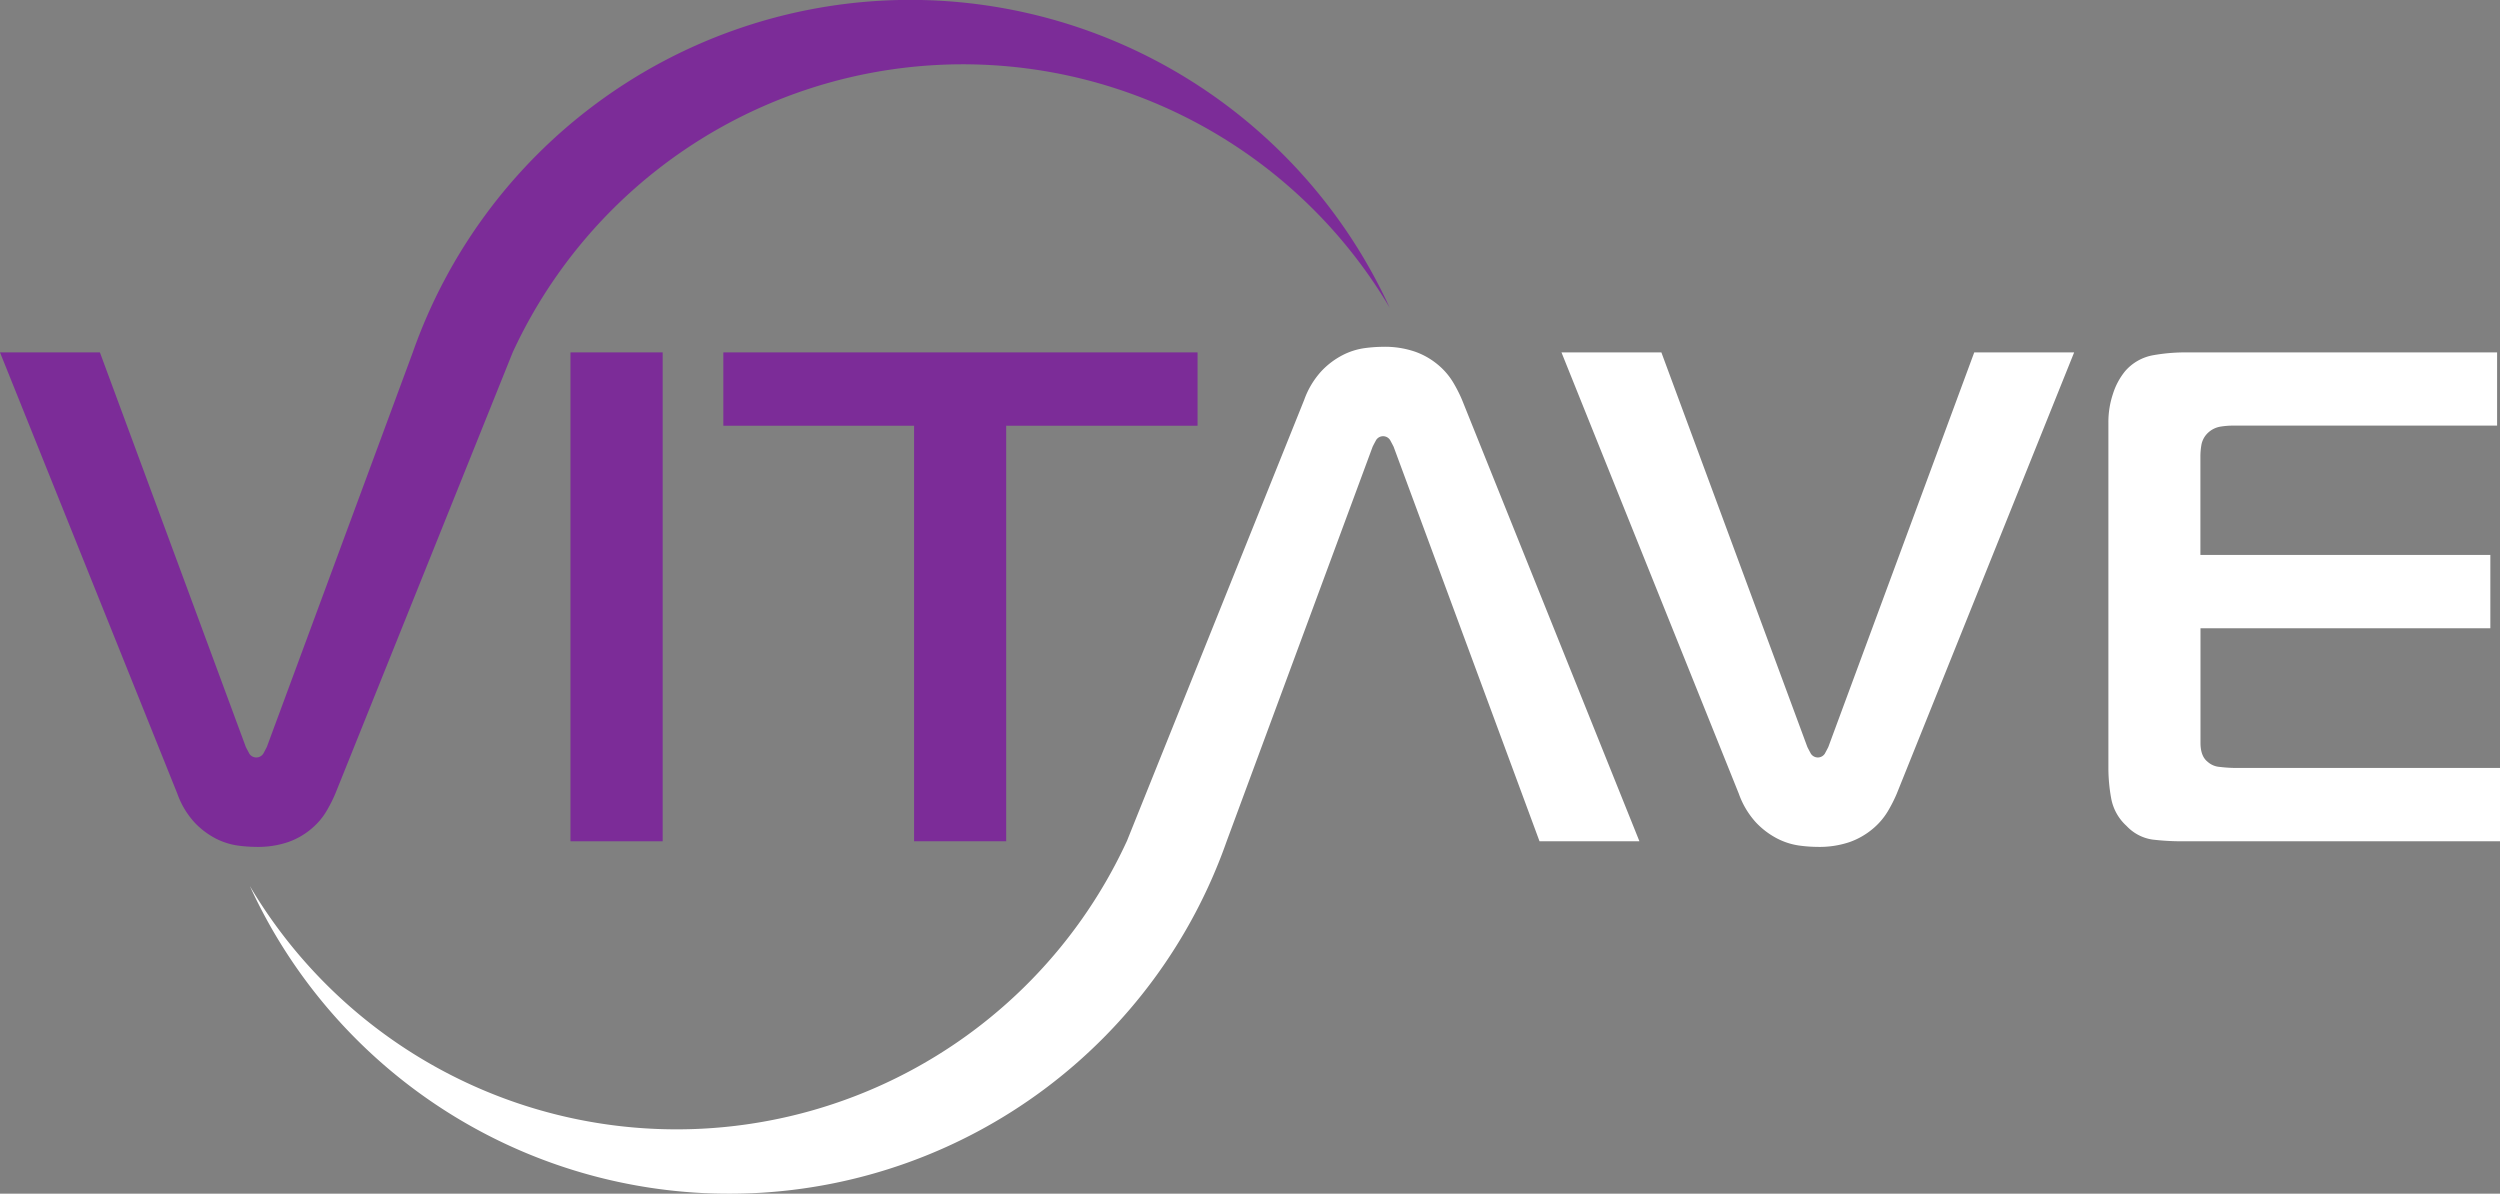 <?xml version="1.0" encoding="UTF-8" standalone="no"?>
<!DOCTYPE svg PUBLIC "-//W3C//DTD SVG 1.1//EN" "http://www.w3.org/Graphics/SVG/1.1/DTD/svg11.dtd">
<svg
    xmlns="http://www.w3.org/2000/svg"
    width="825.76"
    height="394.28"
    viewBox="0 0 825.76 394.28"
    version="1.1"
    xml:space="preserve"
    style="fill-rule: evenodd; clip-rule: evenodd; stroke-linejoin: round; stroke-miterlimit: 2;"
>
  <rect x="0" y="0" width="825.76" height="394.28" fill="#808080" stroke="none"/>
  <style>
    .fill-animate {
      fill: #ffff;
      clip-path: inset(0 100% 0 0);
      animation: fillReveal 2s forwards, showLetter 2s forwards;
    }

    .fill-purple {
      fill: #7c2c98;
    }

    @keyframes fillReveal {
      to {
        clip-path: inset(0 0 0 0);
      }
    }

    @keyframes showLetter {
      to {
        opacity: 1;
      }
    }

    /* Sequential delays for each letter */
    #letter1 {
      animation-delay: 0s;
    }

    #letter2 {
      animation-delay: 2s;
    }

    #letter3 {
      animation-delay: 4s;
    }

    #letter4 {
      animation-delay: 6s;
    }

    #letter5 {
      animation-delay: 8s;
    }

    #letter6 {
      animation-delay: 10s;
    }
  </style>
  <g>
    <g id="letter1">
      <path
        class="fill-animate fill-purple"
        d="M33,116.4H0L58.59,262.2a27.87,27.87,0,0,0,5.66,9.46,26.17,26.17,0,0,0,7,5.3,22.89,22.89,0,0,0,7.15,2.31,47.27,47.27,0,0,0,6.23.46,30.93,30.93,0,0,0,10.61-1.61,24.4,24.4,0,0,0,7.5-4.28,22.72,22.72,0,0,0,5-5.76,48.25,48.25,0,0,0,3-5.88l58.6-145.8A163.78,163.78,0,0,1,459,101.61,174.16,174.16,0,0,0,136.34,116.4L88.13,246.74c-.31.62-.7,1.34-1.16,2.19a2.74,2.74,0,0,1-4.62,0c-.45-.85-.84-1.57-1.15-2.19Z"
      />
    </g>
    <g id="letter2">
      <rect
        class="fill-animate fill-purple"
        x="188.43"
        y="116.4"
        width="30.45"
        height="161.48"
      />
    </g>
    <g id="letter3">
      <path
        class="fill-animate fill-purple"
        d="M332.35,277.88V140.62h63.21V116.4H238.92v24.22h63V277.88Z"
      />
    </g>
    <g id="letter4">
      <path
        class="fill-animate"
        d="M548.76,116.4h-33l58.59,145.8a27.86,27.86,0,0,0,5.65,9.46,26.21,26.21,0,0,0,7,5.3,22.81,22.81,0,0,0,7.15,2.31,47.15,47.15,0,0,0,6.23.46,31,31,0,0,0,10.61-1.61,24.64,24.64,0,0,0,7.5-4.28,22.92,22.92,0,0,0,5-5.76,48.25,48.25,0,0,0,3-5.88L685.1,116.4h-33L603.9,246.74c-.31.62-.69,1.34-1.15,2.19a2.74,2.74,0,0,1-4.62,0c-.46-.85-.84-1.57-1.15-2.19Z"
      />
    </g>
    <g id="letter5">
      <path
        class="fill-animate"
        d="M825.76,277.88V253.66H739.49a48.31,48.31,0,0,1-6.35-.35,6.69,6.69,0,0,1-4-1.73q-2.31-1.85-2.31-6.22V207.52h95.74V183.3H726.8V150.77a22.89,22.89,0,0,1,.35-3.92,7.26,7.26,0,0,1,2.19-3.92,7.89,7.89,0,0,1,4-2,26.21,26.21,0,0,1,4.26-.35h87.2V116.4H721.26a60.57,60.57,0,0,0-10,.92,15.92,15.92,0,0,0-9.35,5.31,22.55,22.55,0,0,0-4,7.49,29.39,29.39,0,0,0-1.5,9.35V253.89a56.44,56.44,0,0,0,.92,9.8,16.18,16.18,0,0,0,5.08,9.12,14.61,14.61,0,0,0,8.53,4.5,81.1,81.1,0,0,0,9.92.57Z"
      />
    </g>
    <g id="letter6">
      <path
        class="fill-animate"
        d="M372.19,277.88l58.59-145.8a27.91,27.91,0,0,1,5.65-9.45,26,26,0,0,1,7-5.31,22.81,22.81,0,0,1,7.15-2.31,48.79,48.79,0,0,1,6.23-.46,30.71,30.71,0,0,1,10.61,1.62,24.41,24.41,0,0,1,7.5,4.27,23,23,0,0,1,5,5.76,47,47,0,0,1,3,5.88l58.59,145.8h-33L460.31,147.54c-.31-.61-.69-1.34-1.16-2.19a2.73,2.73,0,0,0-4.61,0c-.46.85-.85,1.58-1.15,2.19L405.17,277.88A174.16,174.16,0,0,1,82.53,292.67a163.78,163.78,0,0,0,289.65-14.79Z"
      />
    </g>
  </g>
</svg>
